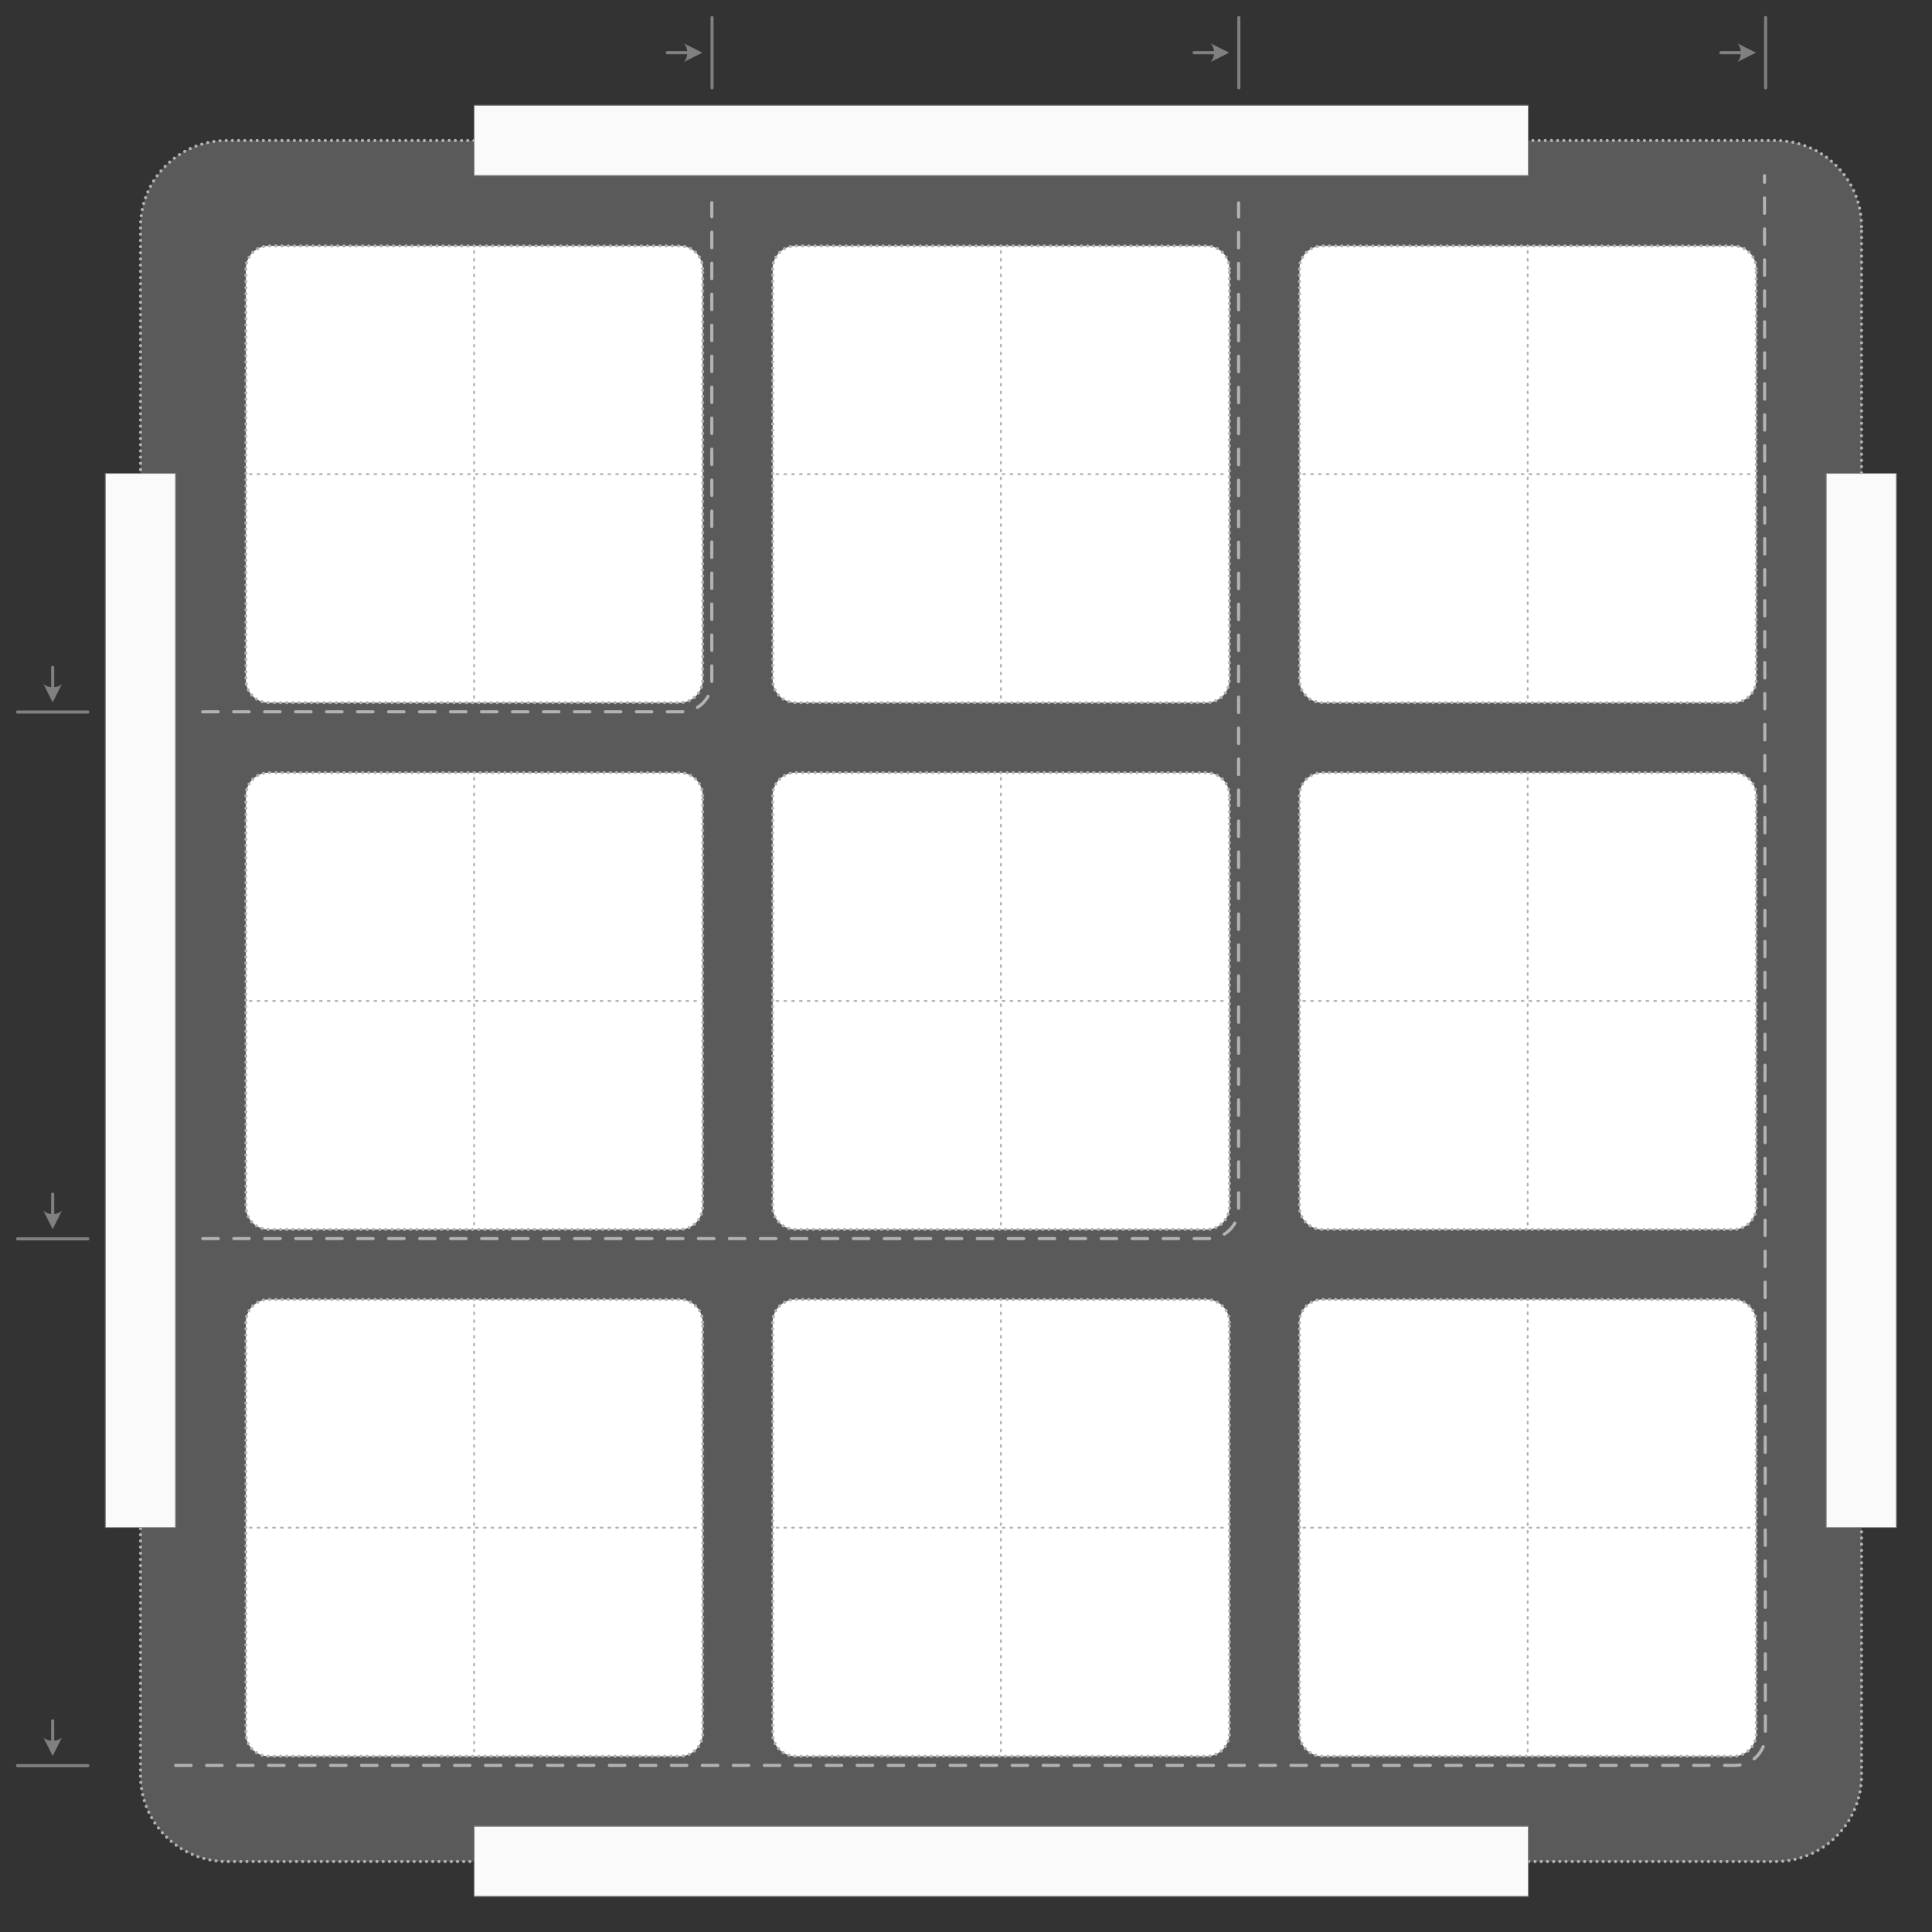 <?xml version="1.0" encoding="UTF-8" standalone="no"?>
<!DOCTYPE svg PUBLIC "-//W3C//DTD SVG 1.1//EN" "http://www.w3.org/Graphics/SVG/1.1/DTD/svg11.dtd">
<svg width="100%" height="100%" viewBox="0 0 2599 2599" version="1.1" xmlns="http://www.w3.org/2000/svg" xmlns:xlink="http://www.w3.org/1999/xlink" xml:space="preserve" xmlns:serif="http://www.serif.com/" style="fill-rule:evenodd;clip-rule:evenodd;stroke-linecap:round;stroke-linejoin:round;stroke-miterlimit:1.5;">
    <rect x="0" y="0" width="2599" height="2599" fill="#333333" stroke="none"/>
    <g transform="matrix(3.267,0,0,3.267,-428.346,-428.346)">
        <path d="M897.638,224.409C897.638,204.853 881.761,188.976 862.205,188.976L224.409,188.976C204.853,188.976 188.976,204.853 188.976,224.409L188.976,862.205C188.976,881.761 204.853,897.638 224.409,897.638L862.205,897.638C881.761,897.638 897.638,881.761 897.638,862.205L897.638,224.409Z" style="fill:rgb(179,179,179);fill-opacity:0.31;stroke:rgb(179,179,179);stroke-width:1.28px;stroke-dasharray:0,2.55,0,0;"/>
    </g>
    <g transform="matrix(1,0,0,1,188.976,188.976)">
        <g transform="matrix(0.929,0,0,0.929,10.124,10.124)">
            <path d="M803.15,174.803C803.15,156.551 788.331,141.732 770.079,141.732L174.803,141.732C156.551,141.732 141.732,156.551 141.732,174.803L141.732,770.079C141.732,788.331 156.551,803.15 174.803,803.15L770.079,803.15C788.331,803.15 803.15,788.331 803.15,770.079L803.15,174.803Z" style="fill:white;stroke:rgb(179,179,179);stroke-width:4.49px;stroke-dasharray:0,8.97,0,0;"/>
        </g>
        <g transform="matrix(1,1.79628e-16,1.79628e-16,1.97,23.622,-740.625)">
            <path d="M425.197,755.906L425.197,448.819" style="fill:none;stroke:rgb(179,179,179);stroke-width:2.67px;stroke-dasharray:0,5.33,0,0;"/>
        </g>
        <g transform="matrix(-3.38097e-16,1,-1.957,-1.37238e-16,1627.55,23.622)">
            <path d="M425.197,755.906L425.197,448.819" style="fill:none;stroke:rgb(179,179,179);stroke-width:2.68px;stroke-dasharray:0,5.36,0,0;"/>
        </g>
    </g>
    <g transform="matrix(1,0,0,1,188.976,897.638)">
        <g transform="matrix(0.929,0,0,0.929,10.124,10.124)">
            <path d="M803.15,174.803C803.15,156.551 788.331,141.732 770.079,141.732L174.803,141.732C156.551,141.732 141.732,156.551 141.732,174.803L141.732,770.079C141.732,788.331 156.551,803.15 174.803,803.15L770.079,803.15C788.331,803.15 803.15,788.331 803.15,770.079L803.15,174.803Z" style="fill:white;stroke:rgb(179,179,179);stroke-width:4.49px;stroke-dasharray:0,8.97,0,0;"/>
        </g>
        <g transform="matrix(1,1.79628e-16,1.79628e-16,1.97,23.622,-740.625)">
            <path d="M425.197,755.906L425.197,448.819" style="fill:none;stroke:rgb(179,179,179);stroke-width:2.67px;stroke-dasharray:0,5.33,0,0;"/>
        </g>
        <g transform="matrix(-3.38097e-16,1,-1.957,-1.37238e-16,1627.55,23.622)">
            <path d="M425.197,755.906L425.197,448.819" style="fill:none;stroke:rgb(179,179,179);stroke-width:2.68px;stroke-dasharray:0,5.36,0,0;"/>
        </g>
    </g>
    <g transform="matrix(1,0,0,1,188.976,1606.3)">
        <g transform="matrix(0.929,0,0,0.929,10.124,10.124)">
            <path d="M803.15,174.803C803.15,156.551 788.331,141.732 770.079,141.732L174.803,141.732C156.551,141.732 141.732,156.551 141.732,174.803L141.732,770.079C141.732,788.331 156.551,803.15 174.803,803.15L770.079,803.15C788.331,803.15 803.15,788.331 803.15,770.079L803.15,174.803Z" style="fill:white;stroke:rgb(179,179,179);stroke-width:4.49px;stroke-dasharray:0,8.97,0,0;"/>
        </g>
        <g transform="matrix(1,1.79628e-16,1.79628e-16,1.97,23.622,-740.625)">
            <path d="M425.197,755.906L425.197,448.819" style="fill:none;stroke:rgb(179,179,179);stroke-width:2.67px;stroke-dasharray:0,5.33,0,0;"/>
        </g>
        <g transform="matrix(-3.38097e-16,1,-1.957,-1.37238e-16,1627.55,23.622)">
            <path d="M425.197,755.906L425.197,448.819" style="fill:none;stroke:rgb(179,179,179);stroke-width:2.68px;stroke-dasharray:0,5.36,0,0;"/>
        </g>
    </g>
    <g transform="matrix(1,0,0,1,897.638,188.976)">
        <g transform="matrix(0.929,0,0,0.929,10.124,10.124)">
            <path d="M803.15,174.803C803.15,156.551 788.331,141.732 770.079,141.732L174.803,141.732C156.551,141.732 141.732,156.551 141.732,174.803L141.732,770.079C141.732,788.331 156.551,803.15 174.803,803.15L770.079,803.15C788.331,803.15 803.15,788.331 803.15,770.079L803.15,174.803Z" style="fill:white;stroke:rgb(179,179,179);stroke-width:4.49px;stroke-dasharray:0,8.97,0,0;"/>
        </g>
        <g transform="matrix(1,1.79628e-16,1.79628e-16,1.97,23.622,-740.625)">
            <path d="M425.197,755.906L425.197,448.819" style="fill:none;stroke:rgb(179,179,179);stroke-width:2.67px;stroke-dasharray:0,5.33,0,0;"/>
        </g>
        <g transform="matrix(-3.38097e-16,1,-1.957,-1.37238e-16,1627.55,23.622)">
            <path d="M425.197,755.906L425.197,448.819" style="fill:none;stroke:rgb(179,179,179);stroke-width:2.68px;stroke-dasharray:0,5.36,0,0;"/>
        </g>
    </g>
    <g transform="matrix(1,0,0,1,897.638,897.638)">
        <g transform="matrix(0.929,0,0,0.929,10.124,10.124)">
            <path d="M803.15,174.803C803.15,156.551 788.331,141.732 770.079,141.732L174.803,141.732C156.551,141.732 141.732,156.551 141.732,174.803L141.732,770.079C141.732,788.331 156.551,803.15 174.803,803.15L770.079,803.15C788.331,803.15 803.15,788.331 803.15,770.079L803.15,174.803Z" style="fill:white;stroke:rgb(179,179,179);stroke-width:4.49px;stroke-dasharray:0,8.97,0,0;"/>
        </g>
        <g transform="matrix(1,1.79628e-16,1.79628e-16,1.97,23.622,-740.625)">
            <path d="M425.197,755.906L425.197,448.819" style="fill:none;stroke:rgb(179,179,179);stroke-width:2.67px;stroke-dasharray:0,5.33,0,0;"/>
        </g>
        <g transform="matrix(-3.38097e-16,1,-1.957,-1.37238e-16,1627.55,23.622)">
            <path d="M425.197,755.906L425.197,448.819" style="fill:none;stroke:rgb(179,179,179);stroke-width:2.68px;stroke-dasharray:0,5.36,0,0;"/>
        </g>
    </g>
    <g transform="matrix(1,0,0,1,897.638,1606.3)">
        <g transform="matrix(0.929,0,0,0.929,10.124,10.124)">
            <path d="M803.15,174.803C803.15,156.551 788.331,141.732 770.079,141.732L174.803,141.732C156.551,141.732 141.732,156.551 141.732,174.803L141.732,770.079C141.732,788.331 156.551,803.15 174.803,803.15L770.079,803.15C788.331,803.15 803.15,788.331 803.15,770.079L803.15,174.803Z" style="fill:white;stroke:rgb(179,179,179);stroke-width:4.49px;stroke-dasharray:0,8.97,0,0;"/>
        </g>
        <g transform="matrix(1,1.79628e-16,1.79628e-16,1.97,23.622,-740.625)">
            <path d="M425.197,755.906L425.197,448.819" style="fill:none;stroke:rgb(179,179,179);stroke-width:2.67px;stroke-dasharray:0,5.33,0,0;"/>
        </g>
        <g transform="matrix(-3.38097e-16,1,-1.957,-1.37238e-16,1627.55,23.622)">
            <path d="M425.197,755.906L425.197,448.819" style="fill:none;stroke:rgb(179,179,179);stroke-width:2.68px;stroke-dasharray:0,5.36,0,0;"/>
        </g>
    </g>
    <g transform="matrix(1,0,0,1,1606.3,188.976)">
        <g transform="matrix(0.929,0,0,0.929,10.124,10.124)">
            <path d="M803.15,174.803C803.15,156.551 788.331,141.732 770.079,141.732L174.803,141.732C156.551,141.732 141.732,156.551 141.732,174.803L141.732,770.079C141.732,788.331 156.551,803.15 174.803,803.15L770.079,803.15C788.331,803.15 803.15,788.331 803.15,770.079L803.15,174.803Z" style="fill:white;stroke:rgb(179,179,179);stroke-width:4.49px;stroke-dasharray:0,8.97,0,0;"/>
        </g>
        <g transform="matrix(1,1.79628e-16,1.79628e-16,1.97,23.622,-740.625)">
            <path d="M425.197,755.906L425.197,448.819" style="fill:none;stroke:rgb(179,179,179);stroke-width:2.67px;stroke-dasharray:0,5.33,0,0;"/>
        </g>
        <g transform="matrix(-3.38097e-16,1,-1.957,-1.37238e-16,1627.55,23.622)">
            <path d="M425.197,755.906L425.197,448.819" style="fill:none;stroke:rgb(179,179,179);stroke-width:2.68px;stroke-dasharray:0,5.36,0,0;"/>
        </g>
    </g>
    <g transform="matrix(1,0,0,1,1606.3,897.638)">
        <g transform="matrix(0.929,0,0,0.929,10.124,10.124)">
            <path d="M803.15,174.803C803.15,156.551 788.331,141.732 770.079,141.732L174.803,141.732C156.551,141.732 141.732,156.551 141.732,174.803L141.732,770.079C141.732,788.331 156.551,803.15 174.803,803.15L770.079,803.15C788.331,803.15 803.15,788.331 803.15,770.079L803.15,174.803Z" style="fill:white;stroke:rgb(179,179,179);stroke-width:4.49px;stroke-dasharray:0,8.97,0,0;"/>
        </g>
        <g transform="matrix(1,1.79628e-16,1.79628e-16,1.97,23.622,-740.625)">
            <path d="M425.197,755.906L425.197,448.819" style="fill:none;stroke:rgb(179,179,179);stroke-width:2.67px;stroke-dasharray:0,5.33,0,0;"/>
        </g>
        <g transform="matrix(-3.38097e-16,1,-1.957,-1.37238e-16,1627.55,23.622)">
            <path d="M425.197,755.906L425.197,448.819" style="fill:none;stroke:rgb(179,179,179);stroke-width:2.68px;stroke-dasharray:0,5.36,0,0;"/>
        </g>
    </g>
    <g transform="matrix(1,0,0,1,1606.3,1606.3)">
        <g transform="matrix(0.929,0,0,0.929,10.124,10.124)">
            <path d="M803.15,174.803C803.15,156.551 788.331,141.732 770.079,141.732L174.803,141.732C156.551,141.732 141.732,156.551 141.732,174.803L141.732,770.079C141.732,788.331 156.551,803.15 174.803,803.15L770.079,803.15C788.331,803.15 803.15,788.331 803.15,770.079L803.15,174.803Z" style="fill:white;stroke:rgb(179,179,179);stroke-width:4.49px;stroke-dasharray:0,8.97,0,0;"/>
        </g>
        <g transform="matrix(1,1.79628e-16,1.79628e-16,1.97,23.622,-740.625)">
            <path d="M425.197,755.906L425.197,448.819" style="fill:none;stroke:rgb(179,179,179);stroke-width:2.67px;stroke-dasharray:0,5.33,0,0;"/>
        </g>
        <g transform="matrix(-3.38097e-16,1,-1.957,-1.37238e-16,1627.55,23.622)">
            <path d="M425.197,755.906L425.197,448.819" style="fill:none;stroke:rgb(179,179,179);stroke-width:2.68px;stroke-dasharray:0,5.36,0,0;"/>
        </g>
    </g>
    <g transform="matrix(1,1.97215e-31,0,1,107.48,-70.866)">
        <path d="M850.394,188.976L850.394,94.488" style="fill:none;stroke:rgb(128,128,128);stroke-width:4.17px;"/>
    </g>
    <g transform="matrix(1,1.97215e-31,0,1,816.15,-70.866)">
        <path d="M850.394,188.976L850.394,94.488" style="fill:none;stroke:rgb(128,128,128);stroke-width:4.17px;"/>
    </g>
    <g transform="matrix(1,1.97215e-31,0,1,1524.8,-70.866)">
        <path d="M850.394,188.976L850.394,94.488" style="fill:none;stroke:rgb(128,128,128);stroke-width:4.17px;"/>
    </g>
    <g transform="matrix(4.72417e-15,1,-1,4.72417e-15,212.598,107.48)">
        <path d="M850.394,188.976L850.394,94.488" style="fill:none;stroke:rgb(128,128,128);stroke-width:4.17px;"/>
    </g>
    <g transform="matrix(4.72417e-15,1,-1,4.72417e-15,212.598,816.15)">
        <path d="M850.394,188.976L850.394,94.488" style="fill:none;stroke:rgb(128,128,128);stroke-width:4.17px;"/>
    </g>
    <g transform="matrix(4.72417e-15,1,-1,4.72417e-15,212.598,1524.8)">
        <path d="M850.394,188.976L850.394,94.488" style="fill:none;stroke:rgb(128,128,128);stroke-width:4.17px;"/>
    </g>
    <g transform="matrix(1,0,0,1,23.622,141.732)">
        <g transform="matrix(1,-0,-0,1,-23.622,-141.732)">
            <path d="M83.366,919.882L70.866,944.882L58.366,919.882C64.616,926.132 77.116,926.132 83.366,919.882Z" style="fill:rgb(128,128,128);"/>
            <path d="M70.866,897.638L70.866,924.882" style="fill:none;stroke:rgb(128,128,128);stroke-width:4.17px;"/>
        </g>
    </g>
    <g transform="matrix(1,0,0,1,23.622,850.394)">
        <g transform="matrix(1,-0,-0,1,-23.622,-850.394)">
            <path d="M83.366,1628.54L70.866,1653.54L58.366,1628.54C64.616,1634.79 77.116,1634.79 83.366,1628.54Z" style="fill:rgb(128,128,128);"/>
            <path d="M70.866,1606.3L70.866,1633.54" style="fill:none;stroke:rgb(128,128,128);stroke-width:4.17px;"/>
        </g>
    </g>
    <g transform="matrix(1,0,0,1,23.622,1559.06)">
        <g transform="matrix(1,-0,-0,1,-23.622,-1559.06)">
            <path d="M83.366,2337.2L70.866,2362.2L58.366,2337.2C64.616,2343.45 77.116,2343.45 83.366,2337.2Z" style="fill:rgb(128,128,128);"/>
            <path d="M70.866,2314.96L70.866,2342.2" style="fill:none;stroke:rgb(128,128,128);stroke-width:4.17px;"/>
        </g>
    </g>
    <g transform="matrix(6.12323e-17,-1,1,6.12323e-17,141.732,118.11)">
        <g transform="matrix(6.12323e-17,1,-1,6.12323e-17,118.11,-141.732)">
            <path d="M919.882,58.366L944.882,70.866L919.882,83.366C926.132,77.116 926.132,64.616 919.882,58.366Z" style="fill:rgb(128,128,128);"/>
            <path d="M897.638,70.866L924.882,70.866" style="fill:none;stroke:rgb(128,128,128);stroke-width:4.17px;"/>
        </g>
    </g>
    <g transform="matrix(6.12323e-17,-1,1,6.12323e-17,850.394,118.11)">
        <g transform="matrix(6.12323e-17,1,-1,6.12323e-17,118.11,-850.394)">
            <path d="M1628.54,58.366L1653.54,70.866L1628.54,83.366C1634.79,77.116 1634.79,64.616 1628.54,58.366Z" style="fill:rgb(128,128,128);"/>
            <path d="M1606.3,70.866L1633.54,70.866" style="fill:none;stroke:rgb(128,128,128);stroke-width:4.17px;"/>
        </g>
    </g>
    <g transform="matrix(6.12323e-17,-1,1,6.12323e-17,1559.06,118.11)">
        <g transform="matrix(6.12323e-17,1,-1,6.12323e-17,118.11,-1559.06)">
            <path d="M2337.2,58.366L2362.2,70.866L2337.2,83.366C2343.45,77.116 2343.45,64.616 2337.2,58.366Z" style="fill:rgb(128,128,128);"/>
            <path d="M2314.96,70.866L2342.2,70.866" style="fill:none;stroke:rgb(128,128,128);stroke-width:4.17px;"/>
        </g>
    </g>
    <g transform="matrix(1.896,0,0,1.896,-744.395,-744.395)">
        <path d="M536.408,897.638L876.378,897.638C888.112,897.638 897.638,888.112 897.638,876.378L897.638,536.408" style="fill:none;stroke:rgb(179,179,179);stroke-width:2.2px;stroke-dasharray:10.99,10.99,0,0;"/>
    </g>
    <g transform="matrix(1.896,0,0,1.896,-35.726,-35.726)">
        <path d="M162.714,897.638L876.378,897.638C888.112,897.638 897.638,888.112 897.638,876.378L897.638,162.714" style="fill:none;stroke:rgb(179,179,179);stroke-width:2.2px;stroke-dasharray:10.99,10.99,0,0;"/>
    </g>
    <g transform="matrix(1.896,0,0,1.896,672.928,672.928)">
        <path d="M-230.284,897.638L876.378,897.638C888.112,897.638 897.638,888.112 897.638,876.378L897.015,-230.284" style="fill:none;stroke:rgb(179,179,179);stroke-width:2.2px;stroke-dasharray:10.99,10.99,0,0;"/>
    </g>
    <g transform="matrix(0.87,0,0,1.333,350.223,2299.21)">
        <rect x="330.709" y="118.11" width="1629.92" height="70.866" style="fill:rgb(250,250,250);stroke:rgb(128,128,128);stroke-width:1.11px;"/>
    </g>
    <g transform="matrix(0.87,0,0,1.333,350.223,-15.748)">
        <rect x="330.709" y="118.11" width="1629.92" height="70.866" style="fill:rgb(250,250,250);stroke:rgb(128,128,128);stroke-width:0.93px;"/>
    </g>
    <g transform="matrix(5.32455e-17,-0.87,1.333,8.16431e-17,2299.21,2342.69)">
        <rect x="330.709" y="118.11" width="1629.92" height="70.866" style="fill:rgb(250,250,250);stroke:rgb(128,128,128);stroke-width:0.93px;"/>
    </g>
    <g transform="matrix(5.32455e-17,-0.87,1.333,8.16431e-17,-15.748,2342.69)">
        <rect x="330.709" y="118.11" width="1629.92" height="70.866" style="fill:rgb(250,250,250);stroke:rgb(128,128,128);stroke-width:0.93px;"/>
    </g>
</svg>
